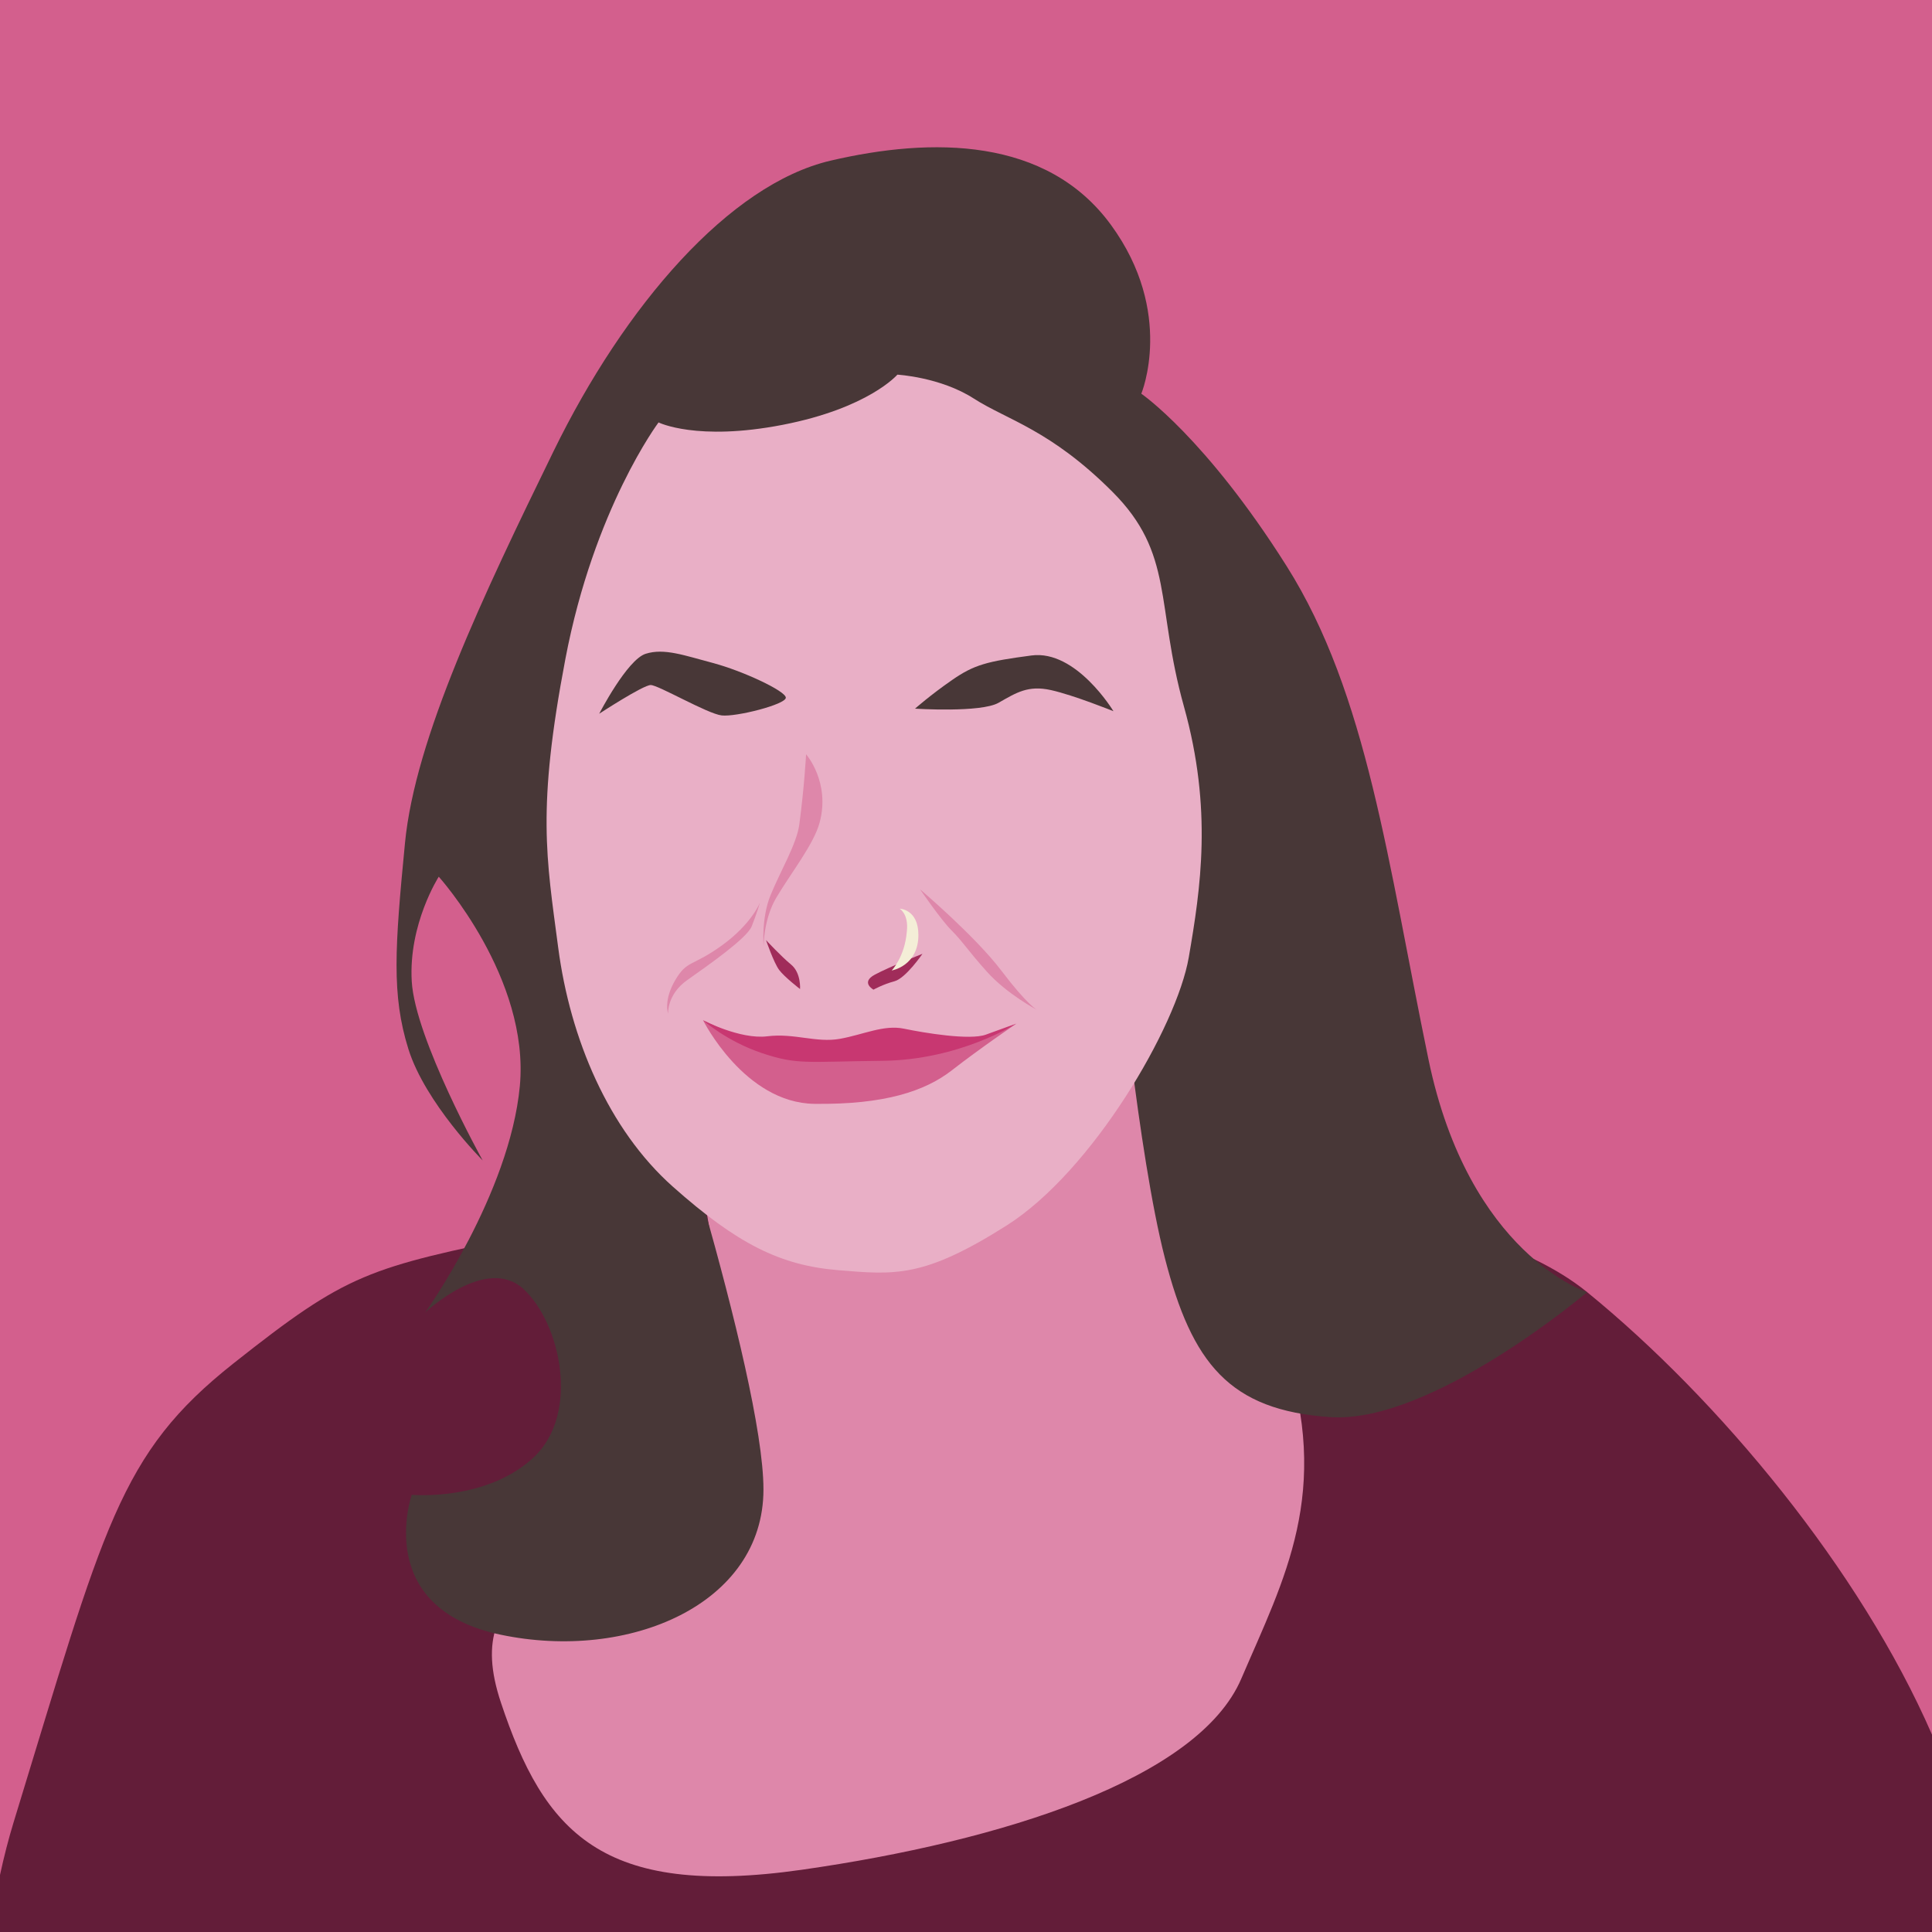<?xml version="1.0" encoding="UTF-8" standalone="no"?>
<!-- Created with Inkscape (http://www.inkscape.org/) -->

<svg
   xmlns:dc="http://purl.org/dc/elements/1.1/"
   xmlns:cc="http://creativecommons.org/ns#"
   xmlns:rdf="http://www.w3.org/1999/02/22-rdf-syntax-ns#"
   xmlns:svg="http://www.w3.org/2000/svg"
   xmlns="http://www.w3.org/2000/svg"
   xmlns:sodipodi="http://sodipodi.sourceforge.net/DTD/sodipodi-0.dtd"
   xmlns:inkscape="http://www.inkscape.org/namespaces/inkscape"
   version="1.1"
   width="1500"
   height="1500"
   id="svg2"
   sodipodi:docname="M.svg"
   inkscape:version="0.92.4 (unknown)">
  <sodipodi:namedview
     pagecolor="#ffffff"
     bordercolor="#666666"
     borderopacity="1"
     objecttolerance="10"
     gridtolerance="10"
     guidetolerance="10"
     inkscape:pageopacity="0"
     inkscape:pageshadow="2"
     inkscape:window-width="1366"
     inkscape:window-height="716"
     id="namedview56"
     showgrid="false"
     inkscape:zoom="0.15733333"
     inkscape:cx="-275.46814"
     inkscape:cy="767.48752"
     inkscape:window-x="0"
     inkscape:window-y="24"
     inkscape:window-maximized="1"
     inkscape:current-layer="svg2" />
  <defs
     id="defs4">
    <clipPath
       id="clipPath3862">
      <rect
         width="744"
         height="1052"
         x="0"
         y="0.362"
         id="rect3864"
         style="fill:#2ad4ff;fill-opacity:1;stroke:none" />
    </clipPath>
    <clipPath
       id="clipPath3075">
      <rect
         width="880.297"
         height="769.068"
         x="320.975"
         y="572.489"
         id="rect3077"
         style="opacity:0.718;fill:#c8ab37;fill-opacity:1;stroke:none" />
    </clipPath>
    <clipPath
       id="clipPath3949">
      <rect
         width="750"
         height="750"
         x="0"
         y="2.6171874e-06"
         id="rect3951"
         style="fill:#2ad4ff;fill-opacity:1;stroke:none" />
    </clipPath>
    <clipPath
       id="clipPath3964">
      <path
         d="m 542.69,295.5 -47.752,173.031 122.469,0 0,-173.031 z m -316.283,5.625 0,156.75 84.812,0 -35.393,-161.806 z"
         id="path3966"
         style="fill:#ff5f00;fill-opacity:1;stroke:#aa4400;stroke-width:3;stroke-linecap:square;stroke-miterlimit:4;stroke-opacity:1;stroke-dasharray:none" />
    </clipPath>
    <clipPath
       id="clipPath3036">
      <rect
         width="629.205"
         height="620.217"
         x="791.001"
         y="-176.835"
         id="rect3038"
         style="opacity:0.555;fill:#ffe680;fill-opacity:1;stroke:none" />
    </clipPath>
    <clipPath
       id="clipPath3042">
      <rect
         width="1276.388"
         height="606.734"
         x="480.893"
         y="304.057"
         id="rect3044"
         style="opacity:0.555;fill:#ffe680;fill-opacity:1;stroke:none" />
    </clipPath>
    <clipPath
       id="clipPath3986">
      <rect
         width="391.006"
         height="175.279"
         x="-1478.632"
         y="283.833"
         id="rect3988"
         style="opacity:0.531;fill:#9955ff;fill-opacity:1;stroke:none" />
    </clipPath>
    <clipPath
       id="clipPath4018">
      <rect
         width="1500"
         height="1500"
         x="0"
         y="2.9296871e-08"
         id="rect4020"
         style="fill:#2ad4ff;fill-opacity:1;stroke:none" />
    </clipPath>
    <clipPath
       id="clipPath4024">
      <rect
         width="1500"
         height="1500"
         x="0"
         y="2.9296871e-08"
         id="rect4026"
         style="fill:#2ad4ff;fill-opacity:1;stroke:none" />
    </clipPath>
    <clipPath
       clipPathUnits="userSpaceOnUse"
       id="clipPath911">
      <rect
         style="opacity:1;fill:#aa0000;fill-opacity:1;stroke:#000000;stroke-width:3.024;stroke-linejoin:miter;stroke-miterlimit:4;stroke-dasharray:none;stroke-opacity:1;paint-order:stroke markers fill"
         id="rect913"
         width="692.797"
         height="641.949"
         x="966.102"
         y="699.153"
         ry="1.672" />
    </clipPath>
    <clipPath
       clipPathUnits="userSpaceOnUse"
       id="clipPath982">
      <rect
         width="1105.996"
         height="1105.996"
         x="193.852"
         y="193.014"
         id="rect984"
         style="fill:#aa0000;fill-opacity:1;stroke:none;stroke-width:0.737" />
    </clipPath>
    <clipPath
       clipPathUnits="userSpaceOnUse"
       id="clipPath850">
      <rect
         style="opacity:1;fill:#5fbcd3;fill-opacity:1;stroke:none;stroke-width:3.024;stroke-linejoin:miter;stroke-miterlimit:4;stroke-dasharray:none;stroke-opacity:1;paint-order:stroke markers fill"
         id="rect852"
         width="394.068"
         height="463.983"
         x="-1201.271"
         y="724.576"
         ry="1.672" />
    </clipPath>
    <clipPath
       clipPathUnits="userSpaceOnUse"
       id="clipPath908">
      <rect
         width="1092.137"
         height="1092.137"
         x="123.093"
         y="254.791"
         id="rect910"
         style="fill:#d35f8d;fill-opacity:1;stroke:none;stroke-width:0.728" />
    </clipPath>
  </defs>
  <rect
     style="fill:#d35f8d;fill-opacity:1;stroke:none"
     id="rect3082"
     y="2.9296871e-08"
     x="0"
     height="1500"
     width="1500" />
  <path
     style="fill:#631d39;fill-opacity:1;fill-rule:evenodd;stroke:none;stroke-width:1.65px;stroke-linecap:butt;stroke-linejoin:miter;stroke-opacity:1"
     d="M 837.412 920.98 C 818.907 920.974 807.979 921.346 807.979 921.346 C 807.979 921.346 537.252 932.471 411.16 958.432 C 285.068 984.392 270.233 988.101 181.227 1058.564 C 92.22 1129.028 81.096 1184.655 10.633 1414.588 C 6.693 1427.443 3.161 1441.197 0 1455.697 L 0 1500 L 1500 1500 L 1500 1346.766 C 1444.096 1218.351 1334.56 1086.554 1232.266 1003.223 C 1140.08 928.126 917.601 921.009 837.412 920.98 z "
     id="path880" />
  <path
     style="fill:#de87aa;fill-opacity:1;fill-rule:evenodd;stroke:none;stroke-width:1.65px;stroke-linecap:butt;stroke-linejoin:miter;stroke-opacity:1"
     d="m 500.624,785.566 c 0,0 103.383,224.786 25.502,332.335 -77.88,107.549 -170.595,103.841 -137.218,203.973 33.377,100.132 77.88,152.052 233.641,129.801 155.761,-22.252 307.813,-70.463 341.19,-148.344 33.377,-77.88 70.463,-144.635 33.377,-255.893 C 960.032,936.18 819.105,609.824 819.105,609.824 Z"
     id="path882"
     inkscape:connector-curvature="0"
     sodipodi:nodetypes="cssssscc" />
  <path
     style="fill:#483737;fill-opacity:1;fill-rule:evenodd;stroke:none;stroke-width:1.65px;stroke-linecap:butt;stroke-linejoin:miter;stroke-opacity:1"
     d="m 319.68,1160.565 c 0,0 -30.678,87.625 68.972,108.603 99.65,20.979 204.095,-23.601 204.095,-112.762 0,-89.161 -92.124,-370.841 -92.124,-370.841 L 867.756,727.874 c 0,0 15.734,167.832 36.713,249.125 20.979,81.293 49.825,118.007 128.496,123.251 78.671,5.245 199.3,-97.028 199.3,-97.028 0,0 -91.783,-28.846 -123.251,-180.944 C 1077.545,670.182 1061.811,539.063 998.874,439.413 935.937,339.763 886.112,305.672 886.112,305.672 c 0,0 26.224,-62.937 -23.601,-131.119 C 812.686,106.372 723.525,106.372 644.854,124.729 566.183,143.085 484.89,237.49 429.82,350.252 374.75,463.014 322.303,573.154 314.436,654.447 c -7.867,81.293 -10.489,118.007 2.622,159.965 13.112,41.958 57.692,86.538 57.692,86.538 0,0 -52.447,-94.405 -55.07,-138.986 -2.622,-44.58 20.979,-81.293 20.979,-81.293 0,0 70.804,78.671 62.937,162.587 -7.867,83.916 -73.426,175.699 -73.426,175.699 0,0 47.203,-44.58 76.049,-18.357 28.846,26.224 44.58,97.028 7.867,131.119 -36.713,34.091 -94.405,28.846 -94.405,28.846 z"
     id="path854"
     inkscape:connector-curvature="0"
     sodipodi:nodetypes="ccsccsscsscssssscscscssc" />
  <path
     style="fill:#e9afc6;fill-opacity:1;fill-rule:evenodd;stroke:none;stroke-width:1.65px;stroke-linecap:butt;stroke-linejoin:miter;stroke-opacity:1"
     d="m 696.722,290.885 c 0,0 -22.252,25.96 -89.006,38.94 -66.755,12.98 -96.423,-1.854 -96.423,-1.854 0,0 -50.066,66.755 -72.318,183.575 -22.252,116.821 -14.834,153.907 -5.563,224.37 9.271,70.463 38.94,140.926 89.006,185.43 50.066,44.503 83.537,61.079 128.04,64.788 44.503,3.709 66.626,6.142 131.035,-34.631 66.661,-42.199 132.182,-154.395 141.454,-208.17 9.271,-53.775 18.543,-114.966 -3.709,-194.701 -22.252,-79.735 -7.417,-118.675 -55.629,-166.887 -48.212,-48.212 -81.589,-55.629 -107.549,-72.318 -25.96,-16.689 -59.337,-18.543 -59.337,-18.543 z"
     id="path856"
     inkscape:connector-curvature="0"
     sodipodi:nodetypes="cscsssssssssc" />
  <path
     style="fill:#483737;fill-rule:evenodd;stroke:none;stroke-width:1.65px;stroke-linecap:butt;stroke-linejoin:miter;stroke-opacity:1"
     d="m 710.413,550.208 c 0,0 51.136,3.278 64.904,-4.589 13.767,-7.867 22.946,-13.767 40.647,-9.834 17.701,3.934 48.514,16.39 48.514,16.39 0,0 -28.846,-47.858 -63.592,-43.269 -34.746,4.589 -44.58,7.212 -61.626,19.012 -17.045,11.801 -28.846,22.29 -28.846,22.29 z"
     id="path860"
     inkscape:connector-curvature="0" />
  <path
     style="fill:#483737;fill-rule:evenodd;stroke:none;stroke-width:1.65px;stroke-linecap:butt;stroke-linejoin:miter;stroke-opacity:1"
     d="m 465.222,554.142 c 0,0 34.091,-22.29 39.991,-22.29 5.9,0 43.925,22.29 55.07,23.601 11.145,1.311 49.825,-8.523 49.825,-13.767 0,-5.245 -34.091,-20.979 -56.381,-26.879 -22.29,-5.9 -38.024,-11.801 -52.447,-7.212 -14.423,4.589 -36.058,46.547 -36.058,46.547 z"
     id="path858"
     inkscape:connector-curvature="0" />
  <path
     style="fill:#de87aa;fill-rule:evenodd;stroke:none;stroke-width:1.65px;stroke-linecap:butt;stroke-linejoin:miter;stroke-opacity:1"
     d="m 518.709,786.909 c 0,0 -0.927,-14.834 14.834,-25.96 15.762,-11.126 46.357,-32.45 50.066,-41.722 3.709,-9.271 6.49,-18.543 6.49,-18.543 0,0 -6.49,16.689 -29.669,33.377 -23.179,16.689 -26.887,11.126 -36.159,26.887 -9.271,15.762 -5.563,25.96 -5.563,25.96 z"
     id="path862"
     inkscape:connector-curvature="0" />
  <path
     style="fill:#de87aa;fill-rule:evenodd;stroke:none;stroke-width:1.65px;stroke-linecap:butt;stroke-linejoin:miter;stroke-opacity:1"
     d="m 805.198,784.128 c 0,0 -7.417,-3.709 -27.814,-30.596 -20.397,-26.887 -63.046,-63.046 -63.046,-63.046 0,0 16.13,23.547 24.106,31.523 9.271,9.271 12.053,14.834 27.814,32.45 15.492,17.315 38.94,29.669 38.94,29.669 z"
     id="path864"
     inkscape:connector-curvature="0"
     sodipodi:nodetypes="cscssc" />
  <path
     style="fill:#d35f8d;fill-rule:evenodd;stroke:none;stroke-width:1.65px;stroke-linecap:butt;stroke-linejoin:miter;stroke-opacity:1"
     d="m 545.86,792.122 c 0,0 32.124,64.248 86.538,64.904 54.414,0.656 85.883,-9.834 106.862,-26.224 20.979,-16.39 49.825,-36.058 49.825,-36.058 0,0 -25.568,15.079 -68.182,17.045 -42.614,1.967 -134.396,-0.656 -134.396,-0.656 z"
     id="path868"
     inkscape:connector-curvature="0" />
  <path
     style="fill:#c83771;fill-rule:evenodd;stroke:none;stroke-width:1.65px;stroke-linecap:butt;stroke-linejoin:miter;stroke-opacity:1"
     d="m 545.86,792.122 c 0,0 28.846,15.079 49.825,12.456 20.979,-2.622 38.024,5.245 56.381,1.967 18.357,-3.278 34.091,-11.145 49.825,-7.867 15.734,3.278 51.136,9.178 63.592,4.589 12.456,-4.589 23.601,-8.523 23.601,-8.523 0,0 -43.925,28.19 -103.584,28.846 -59.659,0.656 -66.215,3.278 -93.75,-5.9 -27.535,-9.178 -45.891,-25.568 -45.891,-25.568 z"
     id="path866"
     inkscape:connector-curvature="0" />
  <path
     style="fill:#a02c5a;fill-rule:evenodd;stroke:none;stroke-width:1.65px;stroke-linecap:butt;stroke-linejoin:miter;stroke-opacity:1"
     d="m 678.179,768.366 c 0,0 -10.199,-5.563 0.927,-11.589 11.126,-6.026 37.086,-16.225 37.086,-16.225 0,0 -12.98,19.007 -21.788,21.324 -8.808,2.318 -16.225,6.49 -16.225,6.49 z"
     id="path870"
     inkscape:connector-curvature="0" />
  <path
     style="fill:#a02c5a;fill-rule:evenodd;stroke:none;stroke-width:1.65px;stroke-linecap:butt;stroke-linejoin:miter;stroke-opacity:1"
     d="m 621.159,767.903 c 0,0 0.927,-12.516 -6.954,-19.007 -7.881,-6.49 -19.47,-19.007 -19.47,-19.007 0,0 6.026,17.616 10.199,23.179 4.172,5.563 16.225,14.834 16.225,14.834 z"
     id="path872"
     inkscape:connector-curvature="0" />
  <path
     style="fill:#f4eed7;fill-opacity:1;fill-rule:evenodd;stroke:none;stroke-width:2.204px;stroke-linecap:butt;stroke-linejoin:miter;stroke-opacity:1"
     d="m 698.495,705.512 c 0,0 7.12,4.024 5.572,17.644 -1.548,19.811 -11.763,30.336 -11.763,30.336 0,0 20.74,-3.405 20.74,-27.55 0,-20.121 -14.549,-20.43 -14.549,-20.43 z"
     id="path874"
     inkscape:connector-curvature="0"
     sodipodi:nodetypes="cccsc" />
  <path
     style="fill:#de87aa;fill-rule:evenodd;stroke:none;stroke-width:1.65px;stroke-linecap:butt;stroke-linejoin:miter;stroke-opacity:1"
     d="m 625.842,585.61 c 0,0 19.012,21.635 10.489,53.103 -4.585,16.929 -22.203,38.974 -33.65,58.301 -9.832,16.6 -9.844,37.489 -9.844,37.489 0,0 -1.837,-21.69 5.344,-39.3 7.714,-18.917 20.378,-39.901 22.415,-55.18 3.934,-29.502 5.245,-54.414 5.245,-54.414 z"
     id="path876"
     inkscape:connector-curvature="0"
     sodipodi:nodetypes="csscssc" />
</svg>
